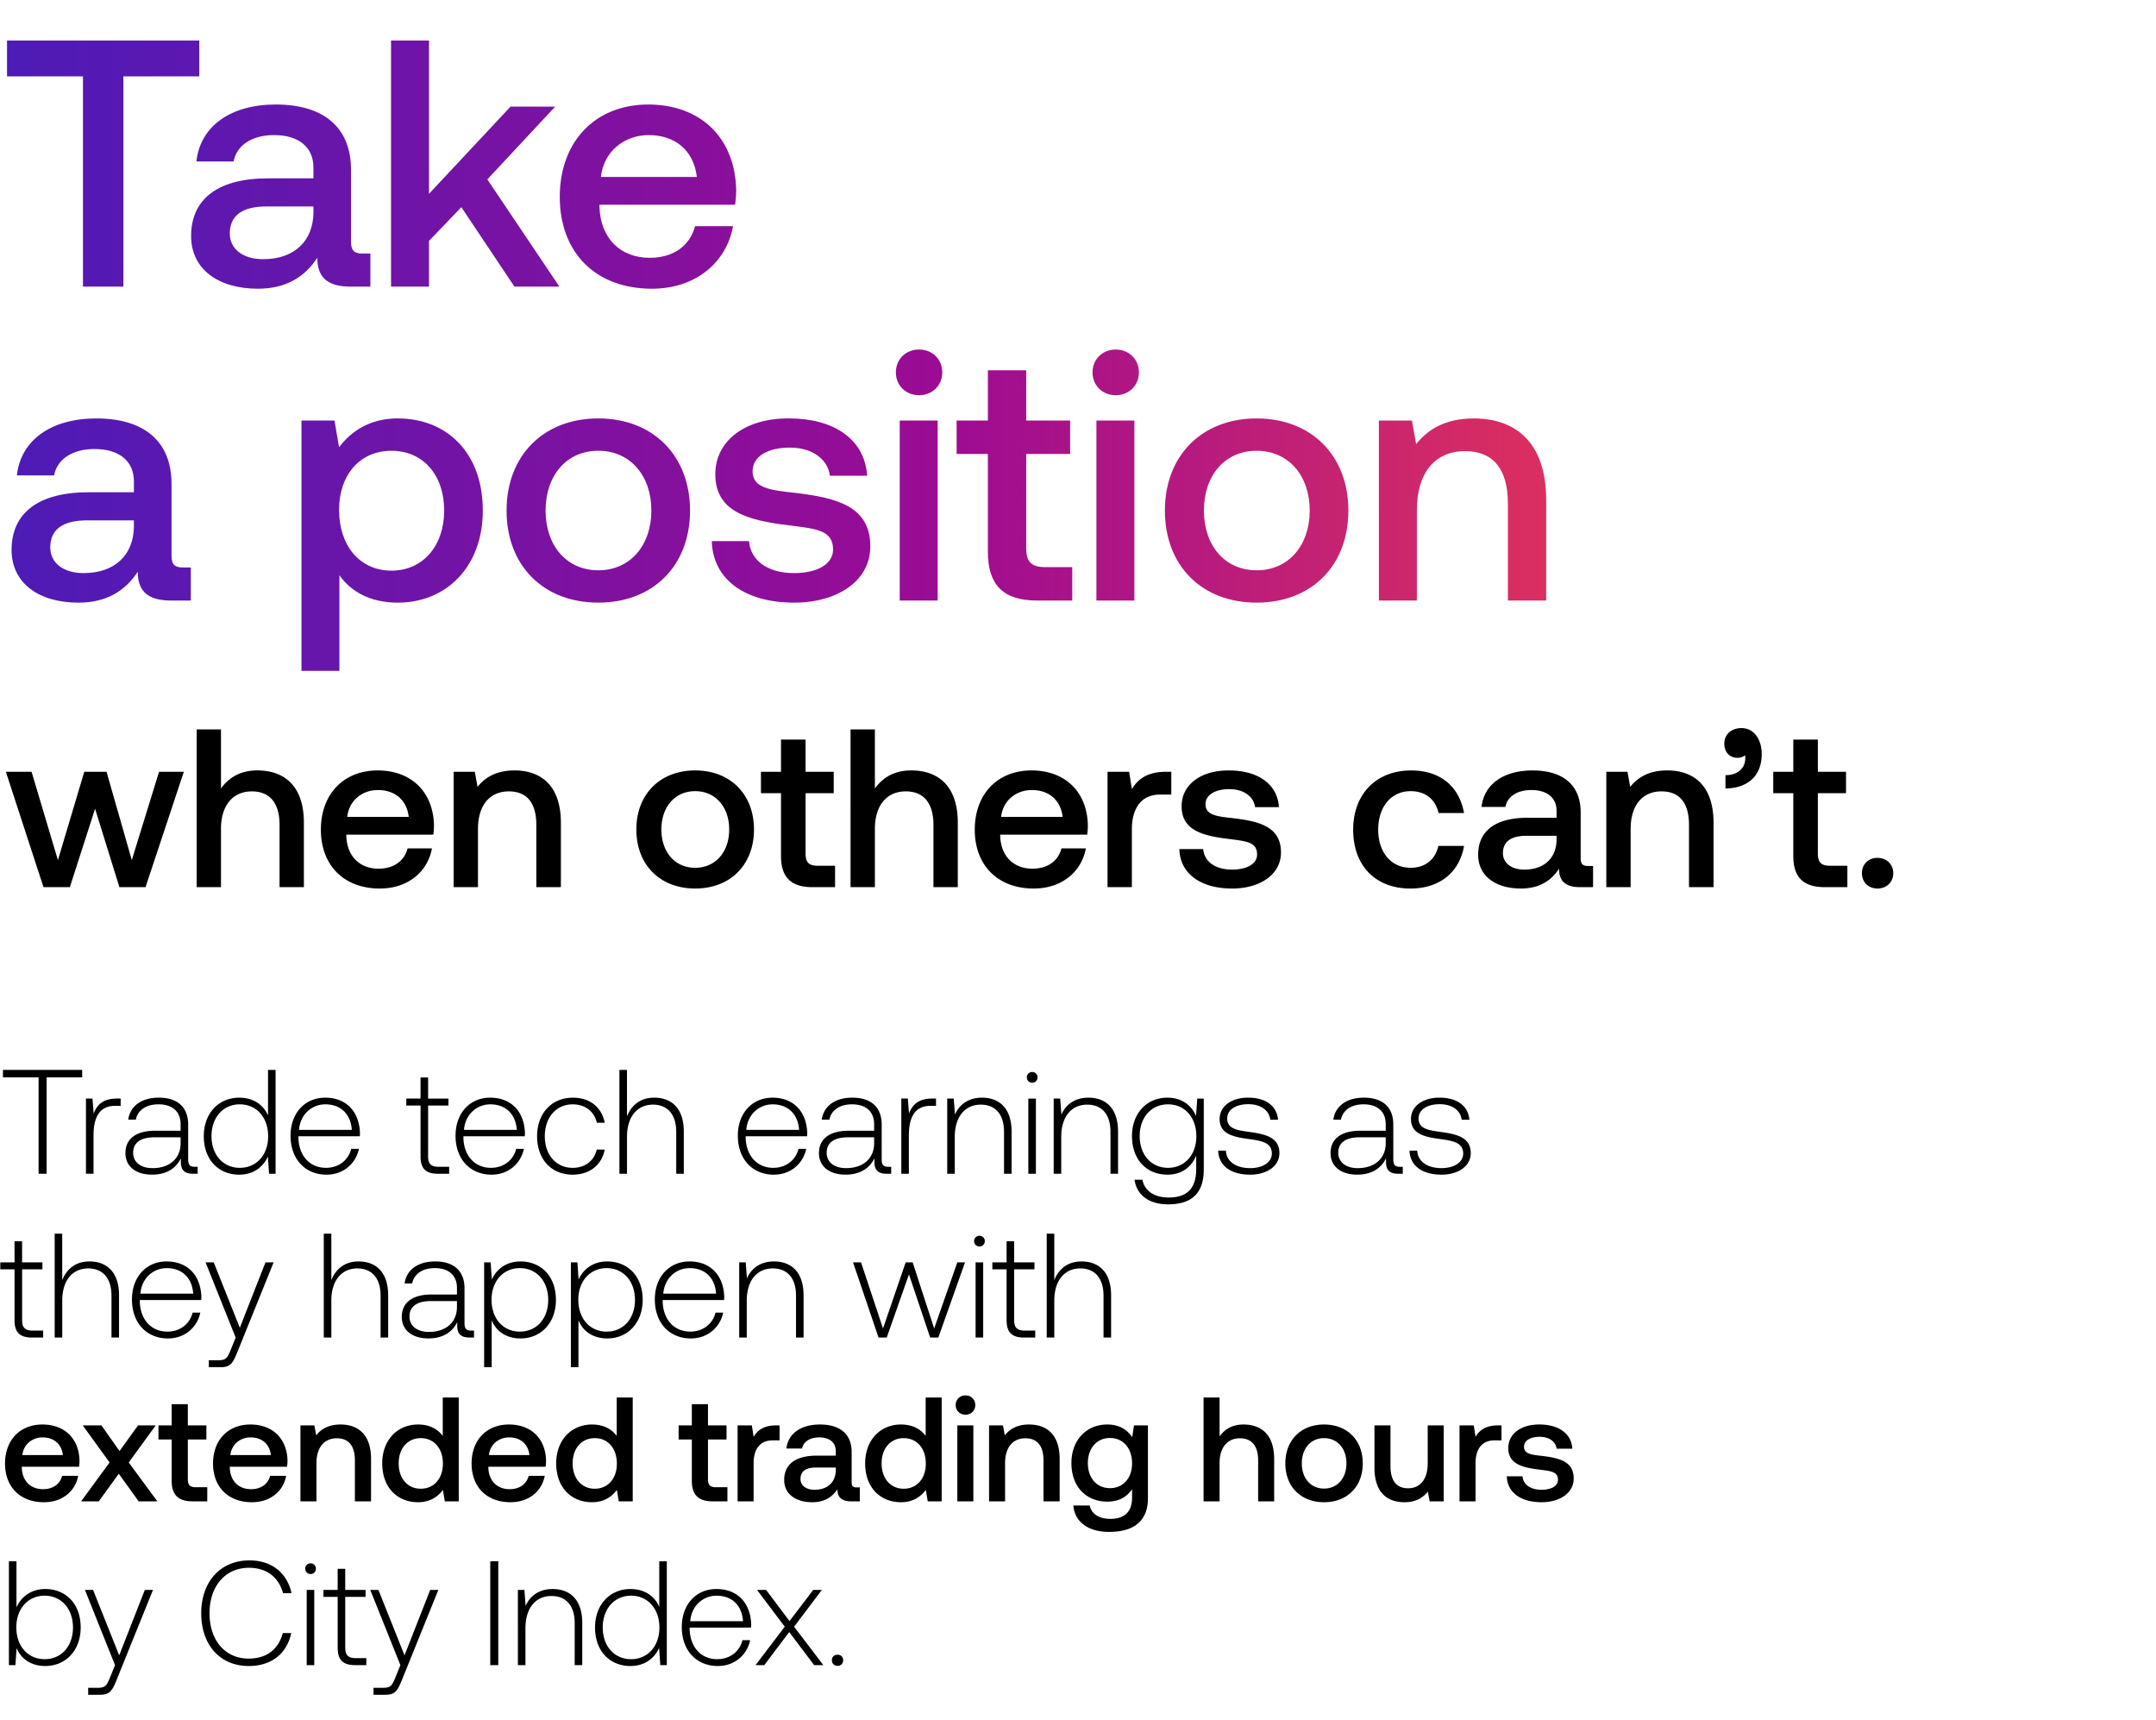 <svg width="158" height="126" viewBox="0 0 158 126" fill="none" xmlns="http://www.w3.org/2000/svg"><path d="M.217 78.935h2.61V86h.586v-7.065h2.609v-.544H.217v.544zm8.332 1.554c-1.021 0-1.456.49-1.684 1.098l-.087-1.098h-.479V86h.555v-2.793c0-1.12.293-2.185 1.587-2.185h.402v-.533h-.294zm5.73 5c-.326 0-.49-.109-.49-.532V82.39c0-1.26-.771-1.967-2.152-1.967-1.26 0-2.098.609-2.239 1.609h.554c.142-.674.729-1.12 1.664-1.12 1.032 0 1.62.544 1.62 1.457v.478h-1.87c-1.414 0-2.174.609-2.174 1.641 0 .978.771 1.576 1.945 1.576 1.12 0 1.783-.51 2.12-1.195v.195c-.022.652.25.935.902.935h.326v-.51h-.206zm-1.044-1.717c0 1.054-.75 1.815-2.054 1.815-.88 0-1.424-.446-1.424-1.13 0-.729.543-1.13 1.565-1.13h1.913v.445zm6.407-2.044c-.337-.782-1.076-1.304-2.11-1.304-1.51 0-2.597 1.152-2.597 2.815 0 1.74 1.087 2.826 2.598 2.826 1.032 0 1.75-.554 2.098-1.326L19.718 86h.478v-7.609h-.554v3.337zm-2.066 3.837c-1.228 0-2.076-.956-2.076-2.326 0-1.359.848-2.326 2.076-2.326 1.229 0 2.076.967 2.076 2.337 0 1.359-.847 2.315-2.076 2.315zm6.359.5c1.206 0 2.13-.782 2.37-1.891h-.566c-.217.859-.946 1.391-1.848 1.391-1.228 0-2-.935-2.021-2.217v-.098h4.5c0-.076.01-.163.01-.228-.054-1.642-1.065-2.598-2.543-2.598-1.511 0-2.544 1.152-2.544 2.782 0 1.729 1.076 2.86 2.642 2.86zm-2.022-3.282c.087-1.12.924-1.87 1.935-1.87 1.076 0 1.848.663 1.935 1.87h-3.87zm8.906 1.934c0 .88.359 1.283 1.293 1.283h.805v-.51h-.761c-.576 0-.783-.218-.783-.783V81h1.49v-.51h-1.49v-1.544h-.554v1.543h-1.044V81h1.044v3.717zm5.206 1.348c1.207 0 2.13-.782 2.37-1.891h-.566c-.217.859-.945 1.391-1.847 1.391-1.229 0-2-.935-2.022-2.217v-.098h4.5c0-.076.01-.163.01-.228-.053-1.642-1.064-2.598-2.543-2.598-1.51 0-2.543 1.152-2.543 2.782 0 1.729 1.076 2.86 2.641 2.86zm-2.022-3.282c.087-1.12.924-1.87 1.935-1.87 1.076 0 1.848.663 1.935 1.87h-3.87zm7.966 3.282c1.25 0 2.13-.717 2.348-1.837h-.587c-.185.816-.848 1.337-1.761 1.337-1.207 0-2.044-.945-2.044-2.315s.826-2.337 2.044-2.337c.924 0 1.576.522 1.771 1.348h.577c-.229-1.141-1.087-1.837-2.337-1.837-1.555 0-2.62 1.152-2.62 2.826 0 1.696 1.054 2.815 2.609 2.815zm5.969-5.641c-1.033 0-1.674.576-1.99 1.37V78.39h-.554V86h.555v-2.717c0-1.435.728-2.348 1.902-2.348 1.054 0 1.706.695 1.706 2V86h.555v-3.087c0-1.74-.924-2.49-2.174-2.49zm8.776 5.641c1.206 0 2.13-.782 2.37-1.891h-.566c-.217.859-.946 1.391-1.848 1.391-1.228 0-2-.935-2.022-2.217v-.098h4.5c0-.076.011-.163.011-.228-.054-1.642-1.065-2.598-2.543-2.598-1.511 0-2.544 1.152-2.544 2.782 0 1.729 1.076 2.86 2.642 2.86zm-2.022-3.282c.087-1.12.924-1.87 1.935-1.87 1.076 0 1.848.663 1.934 1.87h-3.87zm10.411 2.706c-.326 0-.49-.109-.49-.532V82.39c0-1.26-.77-1.967-2.151-1.967-1.261 0-2.098.609-2.24 1.609h.555c.141-.674.728-1.12 1.663-1.12 1.032 0 1.62.544 1.62 1.457v.478h-1.87c-1.413 0-2.174.609-2.174 1.641 0 .978.772 1.576 1.946 1.576 1.12 0 1.782-.51 2.12-1.195v.195c-.022.652.25.935.901.935h.326v-.51h-.206zm-1.043-1.717c0 1.054-.75 1.815-2.055 1.815-.88 0-1.424-.446-1.424-1.13 0-.729.544-1.13 1.565-1.13h1.913v.445zm4.24-3.283c-1.02 0-1.456.49-1.684 1.098l-.087-1.098h-.478V86h.554v-2.793c0-1.12.294-2.185 1.587-2.185h.402v-.533h-.293zm3.66-.065c-1.012 0-1.664.522-1.979 1.239l-.087-1.174h-.478V86h.554v-2.717c0-1.435.728-2.348 1.902-2.348 1.066 0 1.707.695 1.707 2V86h.554v-3.087c0-1.74-.924-2.49-2.174-2.49zm3.683-1.098a.383.383 0 00.391-.391.383.383 0 00-.391-.392.383.383 0 00-.392.392c0 .228.174.391.392.391zM75.36 86h.555v-5.51h-.555V86zm4.401-5.576c-1.01 0-1.663.522-1.978 1.239l-.087-1.174h-.478V86h.554v-2.717c0-1.435.728-2.348 1.902-2.348 1.066 0 1.707.695 1.707 2V86h.554v-3.087c0-1.74-.924-2.49-2.174-2.49zm7.89 1.348c-.337-.816-1.076-1.348-2.097-1.348-1.511 0-2.598 1.141-2.598 2.815 0 1.74 1.087 2.826 2.597 2.826 1.033 0 1.761-.543 2.11-1.402v.978c0 1.468-.697 2.098-2.023 2.098-1.032 0-1.75-.467-1.924-1.304h-.576c.174 1.174 1.12 1.804 2.457 1.804 1.783 0 2.62-.848 2.62-2.576V80.49h-.479l-.087 1.283zm-2.054 3.793c-1.228 0-2.076-.956-2.076-2.326s.848-2.326 2.076-2.326c1.228 0 2.076.957 2.076 2.337 0 1.359-.848 2.315-2.076 2.315zm3.674-1.26c.043 1.14.967 1.76 2.347 1.76 1.185 0 2.142-.598 2.142-1.576 0-1.163-1.022-1.391-2.207-1.554-.859-.12-1.62-.218-1.62-.99 0-.63.62-1.043 1.555-1.043.88 0 1.51.424 1.609 1.141h.565c-.098-1.076-.978-1.62-2.174-1.62-1.228-.01-2.109.62-2.109 1.566 0 1.109 1.022 1.315 2.152 1.468.924.13 1.674.25 1.674 1.065 0 .652-.684 1.065-1.587 1.065-1.054 0-1.739-.49-1.782-1.283h-.566zm13.324 1.184c-.326 0-.489-.109-.489-.532V82.39c0-1.26-.772-1.967-2.152-1.967-1.261 0-2.098.609-2.24 1.609h.555c.141-.674.728-1.12 1.663-1.12 1.032 0 1.619.544 1.619 1.457v.478h-1.87c-1.412 0-2.173.609-2.173 1.641 0 .978.772 1.576 1.946 1.576 1.119 0 1.782-.51 2.119-1.195v.195c-.022.652.25.935.902.935h.326v-.51h-.206zm-1.044-1.717c0 1.054-.75 1.815-2.054 1.815-.88 0-1.424-.446-1.424-1.13 0-.729.544-1.13 1.565-1.13h1.913v.445zm1.742.532c.043 1.142.967 1.761 2.348 1.761 1.184 0 2.141-.598 2.141-1.576 0-1.163-1.022-1.391-2.207-1.554-.858-.12-1.619-.218-1.619-.99 0-.63.619-1.043 1.554-1.043.881 0 1.511.424 1.609 1.141h.565c-.098-1.076-.978-1.62-2.174-1.62-1.228-.01-2.108.62-2.108 1.566 0 1.109 1.021 1.315 2.152 1.468.924.13 1.674.25 1.674 1.065 0 .652-.685 1.065-1.587 1.065-1.055 0-1.739-.49-1.783-1.283h-.565zM1.065 96.717c0 .88.359 1.283 1.294 1.283h.804v-.51h-.76c-.577 0-.783-.218-.783-.783V93h1.489v-.51h-1.49v-1.544h-.554v1.543H.022V93h1.043v3.717zm5.485-4.293c-1.033 0-1.674.576-1.99 1.37V90.39h-.553V98h.554v-2.717c0-1.435.728-2.348 1.902-2.348 1.054 0 1.707.695 1.707 2V98h.554v-3.087c0-1.74-.924-2.49-2.174-2.49zm5.761 5.641c1.207 0 2.13-.782 2.37-1.891h-.565c-.218.859-.946 1.391-1.848 1.391-1.228 0-2-.935-2.022-2.217v-.098h4.5c0-.076.011-.163.011-.228-.054-1.642-1.065-2.598-2.543-2.598-1.511 0-2.544 1.152-2.544 2.782 0 1.729 1.076 2.86 2.641 2.86zm-2.021-3.282c.087-1.12.924-1.87 1.934-1.87 1.076 0 1.848.663 1.935 1.87h-3.87zM17.27 98l-.358.891c-.25.609-.348.772-.913.772h-.696v.511h.848c.739 0 .913-.283 1.26-1.152l2.642-6.533h-.598l-1.88 4.794-1.913-4.794h-.598L17.27 98zm9.002-5.576c-1.033 0-1.674.576-1.99 1.37V90.39h-.554V98h.554v-2.717c0-1.435.729-2.348 1.903-2.348 1.054 0 1.706.695 1.706 2V98h.555v-3.087c0-1.74-.924-2.49-2.174-2.49zm8.259 5.065c-.326 0-.49-.109-.49-.532V94.39c0-1.26-.771-1.967-2.151-1.967-1.261 0-2.098.609-2.24 1.609h.555c.141-.674.728-1.12 1.663-1.12 1.032 0 1.62.544 1.62 1.457v.478h-1.87c-1.413 0-2.174.609-2.174 1.641 0 .978.772 1.576 1.946 1.576 1.12 0 1.782-.51 2.12-1.195v.195c-.023.652.25.935.901.935h.327v-.51h-.207zm-1.044-1.717c0 1.054-.75 1.815-2.054 1.815-.88 0-1.424-.446-1.424-1.13 0-.729.544-1.13 1.565-1.13h1.913v.445zm4.655-3.348c-1.033 0-1.75.554-2.098 1.326l-.087-1.26h-.478v7.684h.554v-3.446c.315.805 1.065 1.337 2.109 1.337 1.51 0 2.598-1.152 2.598-2.826 0-1.728-1.087-2.815-2.598-2.815zm-.044 5.141c-1.228 0-2.076-.956-2.076-2.337 0-1.348.848-2.315 2.076-2.315 1.229 0 2.077.967 2.077 2.326 0 1.37-.848 2.326-2.077 2.326zm6.402-5.141c-1.032 0-1.75.554-2.098 1.326l-.087-1.26h-.478v7.684h.554v-3.446c.316.805 1.066 1.337 2.11 1.337 1.51 0 2.597-1.152 2.597-2.826 0-1.728-1.087-2.815-2.598-2.815zm-.043 5.141c-1.228 0-2.076-.956-2.076-2.337 0-1.348.848-2.315 2.076-2.315 1.228 0 2.076.967 2.076 2.326 0 1.37-.848 2.326-2.076 2.326zm6.173.5c1.207 0 2.13-.782 2.37-1.891h-.565c-.218.859-.946 1.391-1.848 1.391-1.228 0-2-.935-2.022-2.217v-.098h4.5c0-.076.011-.163.011-.228-.054-1.642-1.065-2.598-2.544-2.598-1.51 0-2.543 1.152-2.543 2.782 0 1.729 1.076 2.86 2.641 2.86zm-2.021-3.282c.087-1.12.923-1.87 1.934-1.87 1.077 0 1.848.663 1.935 1.87h-3.87zm8.106-2.36c-1.01 0-1.663.523-1.978 1.24l-.087-1.174h-.478V98h.554v-2.717c0-1.435.728-2.348 1.902-2.348 1.066 0 1.707.695 1.707 2V98h.554v-3.087c0-1.74-.924-2.49-2.174-2.49zM64.384 98h.598l1.63-4.63L68.166 98h.598l1.957-5.51h-.565l-1.696 4.847-1.576-4.848h-.511l-1.663 4.848-1.609-4.848h-.587L64.384 98zm7.395-6.674a.383.383 0 00.391-.391.383.383 0 00-.391-.392.383.383 0 00-.391.392c0 .228.173.391.39.391zM71.496 98h.555v-5.51h-.555V98zm2.271-1.283c0 .88.359 1.283 1.294 1.283h.804v-.51h-.761c-.576 0-.783-.218-.783-.783V93h1.49v-.51h-1.49v-1.544h-.554v1.543h-1.043V93h1.043v3.717zm5.485-4.293c-1.033 0-1.674.576-1.99 1.37V90.39h-.554V98h.555v-2.717c0-1.435.728-2.348 1.902-2.348 1.054 0 1.706.695 1.706 2V98h.555v-3.087c0-1.74-.924-2.49-2.174-2.49zM3.217 110.065c1.38 0 2.316-.837 2.511-1.935H4.554c-.163.62-.684.979-1.402.979-.924 0-1.522-.62-1.554-1.566v-.076h4.196c.021-.152.032-.304.032-.445-.032-1.631-1.109-2.652-2.717-2.652-1.642 0-2.74 1.141-2.74 2.858 0 1.707 1.098 2.837 2.848 2.837zm-1.576-3.456c.087-.794.729-1.294 1.479-1.294.815 0 1.39.468 1.489 1.294H1.64zM5.944 110h1.294l1.467-2.022L10.162 110h1.37l-2.098-2.848 1.978-2.717h-1.294l-1.358 1.88-1.326-1.88h-1.37l1.967 2.717L5.944 110zm6.636-1.511c0 1.011.457 1.511 1.522 1.511h1.087v-1.033h-.826c-.446 0-.598-.163-.598-.597v-2.903h1.359v-1.032h-1.359v-1.555H12.58v1.555h-.967v1.032h.967v3.022zm5.88 1.576c1.38 0 2.316-.837 2.511-1.935h-1.174c-.163.62-.684.979-1.402.979-.924 0-1.521-.62-1.554-1.566v-.076h4.196c.021-.152.032-.304.032-.445-.032-1.631-1.108-2.652-2.717-2.652-1.642 0-2.74 1.141-2.74 2.858 0 1.707 1.098 2.837 2.848 2.837zm-1.576-3.456c.087-.794.729-1.294 1.479-1.294.815 0 1.391.468 1.489 1.294h-2.968zm8.07-2.239c-.903 0-1.436.358-1.784.793l-.13-.728h-1.022V110h1.174v-2.804c0-1.131.555-1.816 1.49-1.816.88 0 1.326.566 1.326 1.62v3h1.184v-3.098c0-1.859-1.01-2.532-2.239-2.532zm7.492.836c-.359-.489-.957-.836-1.805-.836-1.51 0-2.63 1.13-2.63 2.847 0 1.783 1.12 2.848 2.63 2.848.88 0 1.457-.413 1.816-.902l.14.837h1.023v-7.609h-1.174v2.815zm-1.609 3.87c-.978 0-1.62-.761-1.62-1.859 0-1.087.642-1.847 1.62-1.847.978 0 1.62.76 1.62 1.869 0 1.076-.642 1.837-1.62 1.837zm6.571.989c1.38 0 2.315-.837 2.511-1.935h-1.174c-.163.62-.685.979-1.402.979-.924 0-1.522-.62-1.554-1.566v-.076h4.195c.022-.152.033-.304.033-.445-.033-1.631-1.109-2.652-2.718-2.652-1.64 0-2.739 1.141-2.739 2.858 0 1.707 1.098 2.837 2.848 2.837zm-1.576-3.456c.087-.794.728-1.294 1.478-1.294.816 0 1.392.468 1.49 1.294h-2.968zm9.362-1.403c-.358-.489-.956-.836-1.804-.836-1.511 0-2.63 1.13-2.63 2.847 0 1.783 1.119 2.848 2.63 2.848.88 0 1.456-.413 1.815-.902l.141.837h1.022v-7.609h-1.174v2.815zm-1.608 3.87c-.979 0-1.62-.761-1.62-1.859 0-1.087.641-1.847 1.62-1.847.978 0 1.62.76 1.62 1.869 0 1.076-.642 1.837-1.62 1.837zm7.113-.587c0 1.011.456 1.511 1.521 1.511h1.087v-1.033h-.826c-.445 0-.598-.163-.598-.597v-2.903h1.36v-1.032h-1.36v-1.555H50.7v1.555h-.968v1.032h.968v3.022zm6.17-4.054c-.913 0-1.358.369-1.64.837l-.131-.837h-1.044V110h1.174v-2.793c0-.859.337-1.674 1.38-1.674h.522v-1.098h-.26zm5.903 4.543c-.24 0-.36-.076-.36-.358v-2.229c0-1.315-.847-2.021-2.325-2.021-1.403 0-2.337.673-2.457 1.76h1.152c.087-.489.555-.815 1.25-.815.772 0 1.218.381 1.218 1v.337h-1.402c-1.555 0-2.38.641-2.38 1.783 0 1.032.847 1.63 2.064 1.63.903 0 1.468-.391 1.837-.956 0 .554.261.891 1.022.891h.62v-1.022h-.24zm-1.522-1.261c-.011.859-.576 1.435-1.555 1.435-.64 0-1.032-.326-1.032-.793 0-.566.402-.837 1.13-.837h1.457v.195zm6.586-2.511c-.359-.489-.957-.836-1.804-.836-1.511 0-2.63 1.13-2.63 2.847 0 1.783 1.119 2.848 2.63 2.848.88 0 1.456-.413 1.815-.902l.141.837h1.022v-7.609h-1.174v2.815zm-1.609 3.87c-.978 0-1.62-.761-1.62-1.859 0-1.087.642-1.847 1.62-1.847.978 0 1.62.76 1.62 1.869 0 1.076-.641 1.837-1.62 1.837zm4.528-5.424c.402 0 .717-.293.717-.706a.695.695 0 00-.717-.707.695.695 0 00-.718.707c0 .413.316.706.718.706zM70.157 110h1.174v-5.565h-1.174V110zm5.26-5.63c-.903 0-1.435.358-1.783.793l-.13-.728h-1.022V110h1.174v-2.804c0-1.131.554-1.816 1.489-1.816.88 0 1.326.566 1.326 1.62v3h1.185v-3.098c0-1.859-1.011-2.532-2.24-2.532zm7.556.934c-.358-.554-.956-.934-1.826-.934-1.51 0-2.63 1.119-2.63 2.826 0 1.771 1.12 2.826 2.63 2.826.87 0 1.446-.359 1.816-.913v.619c0 1.066-.577 1.555-1.598 1.555-.826 0-1.37-.359-1.511-.979h-1.196c.109 1.25 1.141 1.935 2.62 1.935 2 0 2.847-.956 2.847-2.467v-5.337h-1.021l-.13.869zm-1.63 3.729c-.978 0-1.62-.75-1.62-1.837 0-1.076.642-1.837 1.62-1.837.978 0 1.62.761 1.62 1.858 0 1.066-.642 1.816-1.62 1.816zm9.783-4.663c-.87 0-1.402.391-1.75.869v-2.848h-1.174V110h1.174v-2.815c0-1.12.566-1.805 1.49-1.805.87 0 1.337.566 1.337 1.62v3h1.173v-3.098c0-1.859-1.01-2.532-2.25-2.532zm5.906 5.695c1.696 0 2.837-1.141 2.837-2.848 0-1.695-1.141-2.847-2.837-2.847-1.696 0-2.837 1.152-2.837 2.847 0 1.707 1.141 2.848 2.837 2.848zm0-1c-.99 0-1.63-.772-1.63-1.848s.64-1.847 1.63-1.847c.99 0 1.641.771 1.641 1.847s-.652 1.848-1.641 1.848zm7.596-1.848c0 1.153-.543 1.826-1.435 1.826-.858 0-1.293-.554-1.293-1.641v-2.967h-1.174v3.098c0 1.902 1.011 2.532 2.196 2.532.858 0 1.369-.348 1.717-.772l.131.707h1.032v-5.565h-1.174v2.782zm5.146-2.782c-.913 0-1.358.369-1.641.837l-.13-.837h-1.044V110h1.174v-2.793c0-.859.337-1.674 1.38-1.674h.522v-1.098h-.261zm.651 3.728c.032 1.207 1.054 1.902 2.543 1.902 1.348 0 2.359-.674 2.359-1.739 0-1.239-1.033-1.5-2.305-1.652-.804-.087-1.337-.152-1.337-.674 0-.446.457-.728 1.153-.728.695 0 1.174.358 1.239.869h1.152c-.076-1.141-1.044-1.771-2.413-1.771-1.337-.011-2.283.673-2.283 1.728 0 1.152 1 1.424 2.272 1.576.859.109 1.37.152 1.37.75 0 .446-.479.728-1.207.728-.848 0-1.348-.413-1.391-.989h-1.152zm-107.11 8.261c-1.032 0-1.76.565-2.108 1.348v-3.381H.652V122h.478l.087-1.25c.327.793 1.066 1.315 2.098 1.315 1.511 0 2.598-1.152 2.598-2.826 0-1.728-1.087-2.815-2.598-2.815zm-.043 5.141c-1.228 0-2.076-.956-2.076-2.337 0-1.348.847-2.315 2.076-2.315 1.228 0 2.076.967 2.076 2.326 0 1.37-.848 2.326-2.076 2.326zm5.157.435l-.359.891c-.25.609-.347.772-.913.772h-.695v.511h.848c.739 0 .913-.283 1.26-1.152l2.642-6.533h-.598l-1.88 4.794-1.914-4.794h-.597L8.429 122zm9.806.065c1.63 0 2.782-.88 3.108-2.413h-.62c-.325 1.218-1.206 1.87-2.5 1.87-1.76 0-2.869-1.381-2.869-3.326 0-1.946 1.13-3.327 2.892-3.327 1.271 0 2.163.664 2.5 1.859h.62c-.338-1.522-1.49-2.402-3.088-2.402-2.141 0-3.532 1.587-3.532 3.87 0 2.304 1.358 3.869 3.489 3.869zm4.524-6.739a.383.383 0 00.391-.391.383.383 0 00-.39-.392.383.383 0 00-.392.392c0 .228.174.391.391.391zM22.477 122h.554v-5.511h-.554V122zm2.27-1.283c0 .881.359 1.283 1.294 1.283h.804v-.511h-.76c-.577 0-.784-.217-.784-.782V117h1.49v-.511H25.3v-1.543h-.554v1.543h-1.043V117h1.043v3.717zM29.341 122l-.36.891c-.25.609-.347.772-.912.772h-.696v.511h.848c.74 0 .913-.283 1.26-1.152l2.642-6.533h-.598l-1.88 4.794-1.913-4.794h-.598L29.341 122zm6.588 0h.587v-7.609h-.587V122zm4.568-5.576c-1.011 0-1.663.522-1.979 1.239l-.087-1.174h-.478V122h.554v-2.717c0-1.435.729-2.348 1.903-2.348 1.065 0 1.706.695 1.706 2V122h.554v-3.087c0-1.739-.923-2.489-2.173-2.489zm7.816 1.304c-.337-.782-1.077-1.304-2.11-1.304-1.51 0-2.597 1.152-2.597 2.815 0 1.739 1.087 2.826 2.598 2.826 1.032 0 1.75-.554 2.098-1.326l.087 1.261h.478v-7.609h-.554v3.337zm-2.066 3.837c-1.228 0-2.076-.956-2.076-2.326 0-1.359.848-2.326 2.076-2.326 1.229 0 2.077.967 2.077 2.337 0 1.359-.848 2.315-2.077 2.315zm6.359.5c1.206 0 2.13-.782 2.37-1.891h-.566c-.217.859-.946 1.391-1.848 1.391-1.228 0-2-.935-2.021-2.217v-.098h4.5c0-.076.01-.163.01-.228-.054-1.642-1.065-2.598-2.543-2.598-1.511 0-2.544 1.152-2.544 2.783 0 1.728 1.077 2.858 2.642 2.858zm-2.022-3.282c.087-1.12.924-1.87 1.935-1.87 1.076 0 1.848.663 1.934 1.87h-3.87zM55.369 122h.641l1.827-2.424L59.663 122h.674l-2.142-2.815 2.033-2.696h-.63l-1.74 2.283-1.717-2.283h-.663l2.032 2.696L55.37 122zm5.596-.359c0 .25.174.413.413.413s.413-.163.413-.413c0-.25-.174-.402-.413-.402-.24 0-.413.152-.413.402zM3.187 65h1.932l1.849-5.746L8.75 65h1.915l2.807-8.453h-1.816l-1.998 6.472-1.85-6.472H6.176l-1.931 6.472-1.932-6.472H.43L3.187 65zm15.666-8.553c-1.32 0-2.13.595-2.658 1.321v-4.325h-1.783V65h1.783v-4.276c0-1.7.858-2.741 2.262-2.741 1.32 0 2.03.859 2.03 2.46V65h1.784v-4.706c0-2.823-1.536-3.847-3.418-3.847zM27.84 65.1c2.097 0 3.517-1.271 3.814-2.939h-1.783c-.248.941-1.04 1.486-2.13 1.486-1.403 0-2.311-.941-2.36-2.377v-.116h6.372c.033-.231.05-.462.05-.677-.05-2.477-1.684-4.029-4.128-4.029-2.493 0-4.16 1.734-4.16 4.343 0 2.592 1.667 4.31 4.325 4.31zm-2.394-5.25c.132-1.206 1.106-1.965 2.246-1.965 1.238 0 2.113.71 2.262 1.965h-4.508zm12.256-3.402c-1.37 0-2.18.545-2.707 1.206l-.199-1.106h-1.552V65h1.784v-4.26c0-1.717.842-2.757 2.261-2.757 1.338 0 2.015.859 2.015 2.46V65h1.8v-4.706c0-2.823-1.536-3.847-3.402-3.847zM50.945 65.1c2.576 0 4.31-1.734 4.31-4.326 0-2.575-1.734-4.326-4.31-4.326-2.575 0-4.31 1.75-4.31 4.326 0 2.592 1.735 4.326 4.31 4.326zm0-1.519c-1.502 0-2.476-1.172-2.476-2.807 0-1.634.974-2.807 2.476-2.807 1.503 0 2.493 1.173 2.493 2.807 0 1.635-.99 2.807-2.493 2.807zm6.29-.875c0 1.535.693 2.295 2.311 2.295h1.651v-1.569h-1.254c-.677 0-.908-.247-.908-.908v-4.408h2.063v-1.569h-2.063v-2.36h-1.8v2.36h-1.47v1.569h1.47v4.59zm9.538-6.258c-1.32 0-2.13.595-2.658 1.321v-4.325h-1.783V65h1.783v-4.276c0-1.7.858-2.741 2.262-2.741 1.32 0 2.03.859 2.03 2.46V65h1.784v-4.706c0-2.823-1.536-3.847-3.418-3.847zM75.76 65.1c2.097 0 3.517-1.271 3.814-2.939h-1.783c-.248.941-1.04 1.486-2.13 1.486-1.403 0-2.311-.941-2.361-2.377v-.116h6.373c.033-.231.05-.462.05-.677-.05-2.477-1.684-4.029-4.128-4.029-2.493 0-4.16 1.734-4.16 4.343 0 2.592 1.667 4.31 4.325 4.31zm-2.394-5.25c.132-1.206 1.106-1.965 2.246-1.965 1.238 0 2.113.71 2.262 1.965h-4.508zm12.075-3.302c-1.387 0-2.064.56-2.493 1.27l-.199-1.27h-1.585V65h1.784v-4.243c0-1.305.511-2.543 2.096-2.543h.793v-1.667h-.396zm.987 5.663c.05 1.832 1.602 2.89 3.864 2.89 2.047 0 3.583-1.025 3.583-2.643 0-1.882-1.569-2.278-3.5-2.51-1.222-.131-2.031-.23-2.031-1.023 0-.677.693-1.106 1.75-1.106 1.056 0 1.783.545 1.882 1.32h1.75c-.115-1.733-1.585-2.69-3.665-2.69-2.031-.017-3.468 1.023-3.468 2.625 0 1.75 1.52 2.163 3.451 2.394 1.305.165 2.08.23 2.08 1.139 0 .677-.726 1.106-1.832 1.106-1.288 0-2.047-.627-2.114-1.502h-1.75zm16.933 2.89c2.163 0 3.599-1.206 3.93-3.121h-1.883c-.214.974-.941 1.601-2.03 1.601-1.437 0-2.378-1.14-2.378-2.79 0-1.668.941-2.824 2.378-2.824 1.106 0 1.816.611 2.047 1.602h1.866c-.347-1.915-1.701-3.12-3.88-3.12-2.56 0-4.244 1.733-4.244 4.342 0 2.642 1.635 4.31 4.194 4.31zm13.021-1.652c-.363 0-.544-.116-.544-.545v-3.385c0-1.997-1.288-3.07-3.534-3.07-2.13 0-3.549 1.023-3.731 2.674h1.75c.132-.743.842-1.238 1.899-1.238 1.172 0 1.849.578 1.849 1.519v.512h-2.13c-2.361 0-3.616.974-3.616 2.707 0 1.569 1.288 2.477 3.137 2.477 1.371 0 2.229-.594 2.791-1.453 0 .842.396 1.354 1.552 1.354h.941v-1.552h-.364zm-2.311-1.915c-.017 1.304-.875 2.18-2.361 2.18-.974 0-1.569-.496-1.569-1.206 0-.859.611-1.271 1.718-1.271h2.212v.297zm8.104-5.086c-1.37 0-2.179.545-2.708 1.206l-.198-1.106h-1.552V65h1.783v-4.26c0-1.717.842-2.757 2.262-2.757 1.338 0 2.014.859 2.014 2.46V65h1.8v-4.706c0-2.823-1.535-3.847-3.401-3.847zm5.445-3.104c-.759 0-1.255.496-1.255 1.123 0 .694.43 1.057.975 1.057a.897.897 0 00.544-.182c.017.083.017.149.017.231 0 .578-.413 1.222-1.453 1.222v.974c1.635-.016 2.658-.924 2.658-2.526 0-1.073-.578-1.899-1.486-1.899zm3.8 9.362c0 1.535.694 2.295 2.312 2.295h1.651v-1.569h-1.255c-.677 0-.908-.247-.908-.908v-4.408h2.064v-1.569h-2.064v-2.36h-1.8v2.36h-1.469v1.569h1.469v4.59zm5.029 1.271c0 .66.479 1.123 1.139 1.123.661 0 1.156-.462 1.156-1.123 0-.66-.495-1.122-1.156-1.122-.66 0-1.139.462-1.139 1.122z" fill="#000"/><path d="M.515 5.597H6.08V21H9.04V5.597h5.564V2.97H.515v2.627zm26.06 12.982c-.566 0-.85-.18-.85-.85v-5.28c0-3.117-2.009-4.792-5.512-4.792-3.323 0-5.538 1.597-5.821 4.173h2.73c.206-1.159 1.314-1.932 2.962-1.932 1.83 0 2.885.902 2.885 2.37v.799h-3.323c-3.683 0-5.64 1.52-5.64 4.224 0 2.447 2.009 3.863 4.894 3.863 2.138 0 3.477-.927 4.353-2.266 0 1.313.618 2.112 2.42 2.112h1.47v-2.421h-.568zM22.97 15.59c-.026 2.035-1.365 3.4-3.683 3.4-1.52 0-2.447-.773-2.447-1.88 0-1.34.953-1.984 2.679-1.984h3.451v.464zM28.657 21h2.782v-3.349l2.37-2.472L37.699 21h3.296l-5.28-7.856 4.971-5.332h-3.271L31.439 14.2V2.97h-2.782V21zm19.113.154c3.271 0 5.487-1.983 5.95-4.584h-2.782c-.386 1.468-1.622 2.318-3.322 2.318-2.19 0-3.606-1.468-3.684-3.71v-.18h9.943c.051-.36.077-.72.077-1.056-.077-3.863-2.627-6.285-6.44-6.285-3.889 0-6.49 2.705-6.49 6.775 0 4.044 2.601 6.722 6.748 6.722zm-3.735-8.19c.206-1.88 1.726-3.066 3.503-3.066 1.932 0 3.297 1.108 3.53 3.066h-7.033zM13.42 41.579c-.567 0-.85-.18-.85-.85v-5.28c0-3.117-2.01-4.791-5.512-4.791-3.323 0-5.538 1.596-5.822 4.172h2.73c.207-1.159 1.314-1.932 2.963-1.932 1.829 0 2.885.902 2.885 2.37v.799H6.49c-3.683 0-5.641 1.52-5.641 4.224 0 2.447 2.01 3.864 4.894 3.864 2.138 0 3.477-.928 4.353-2.267 0 1.314.618 2.112 2.421 2.112h1.468v-2.421h-.566zM9.814 38.59c-.026 2.035-1.365 3.4-3.684 3.4-1.52 0-2.447-.773-2.447-1.88 0-1.34.953-1.984 2.68-1.984h3.45v.464zm19.336-7.934c-2.06 0-3.426.953-4.302 2.113l-.335-1.958h-2.42v18.34h2.781v-7.007c.824 1.185 2.24 2.01 4.276 2.01 3.606 0 6.233-2.68 6.233-6.749 0-4.224-2.627-6.748-6.233-6.748zm-.464 11.154c-2.318 0-3.838-1.83-3.838-4.456 0-2.55 1.52-4.328 3.838-4.328s3.864 1.777 3.864 4.379c0 2.576-1.546 4.405-3.864 4.405zm15.16 2.343c4.018 0 6.722-2.704 6.722-6.748 0-4.018-2.704-6.748-6.722-6.748-4.019 0-6.723 2.73-6.723 6.748 0 4.044 2.704 6.748 6.723 6.748zm0-2.37c-2.344 0-3.864-1.828-3.864-4.378s1.52-4.379 3.864-4.379 3.889 1.829 3.889 4.379-1.545 4.379-3.89 4.379zm8.317-2.137c.077 2.859 2.499 4.508 6.027 4.508 3.194 0 5.59-1.597 5.59-4.122 0-2.936-2.447-3.554-5.46-3.915-1.907-.206-3.169-.36-3.169-1.597 0-1.056 1.082-1.726 2.73-1.726 1.649 0 2.782.85 2.937 2.061h2.73c-.18-2.705-2.473-4.199-5.718-4.199-3.168-.025-5.41 1.598-5.41 4.096 0 2.73 2.37 3.374 5.384 3.735 2.035.257 3.246.36 3.246 1.777 0 1.056-1.134 1.726-2.86 1.726-2.009 0-3.194-.979-3.297-2.344h-2.73zm15.19-10.69c.952 0 1.7-.695 1.7-1.674s-.748-1.674-1.7-1.674c-.954 0-1.7.695-1.7 1.674s.746 1.674 1.7 1.674zM65.935 44h2.781V30.812h-2.781V44zm6.461-3.58c0 2.395 1.082 3.58 3.607 3.58h2.575v-2.447h-1.957c-1.056 0-1.417-.386-1.417-1.417V33.26h3.22v-2.447h-3.22v-3.683h-2.808v3.683h-2.292v2.447h2.292v7.16zm9.369-11.463c.953 0 1.7-.695 1.7-1.674s-.747-1.674-1.7-1.674-1.7.695-1.7 1.674.747 1.674 1.7 1.674zM80.349 44h2.782V30.812h-2.782V44zm11.742.154c4.018 0 6.723-2.704 6.723-6.748 0-4.018-2.705-6.748-6.723-6.748s-6.723 2.73-6.723 6.748c0 4.044 2.705 6.748 6.723 6.748zm0-2.37c-2.344 0-3.864-1.828-3.864-4.378s1.52-4.379 3.864-4.379 3.89 1.829 3.89 4.379-1.546 4.379-3.89 4.379zm15.914-11.127c-2.138 0-3.4.85-4.224 1.88l-.309-1.725h-2.421V44h2.782v-6.645c0-2.68 1.313-4.302 3.528-4.302 2.087 0 3.143 1.34 3.143 3.838V44h2.807v-7.341c0-4.404-2.395-6.002-5.306-6.002z" fill="url(#paint0_linear_42_877)"/><defs><linearGradient id="paint0_linear_42_877" x1="138" y1="23" x2="0" y2="23" gradientUnits="userSpaceOnUse"><stop stop-color="#FF4343"/><stop offset=".5" stop-color="#9C0B93"/><stop offset="1" stop-color="#4C1BB7"/></linearGradient></defs></svg>